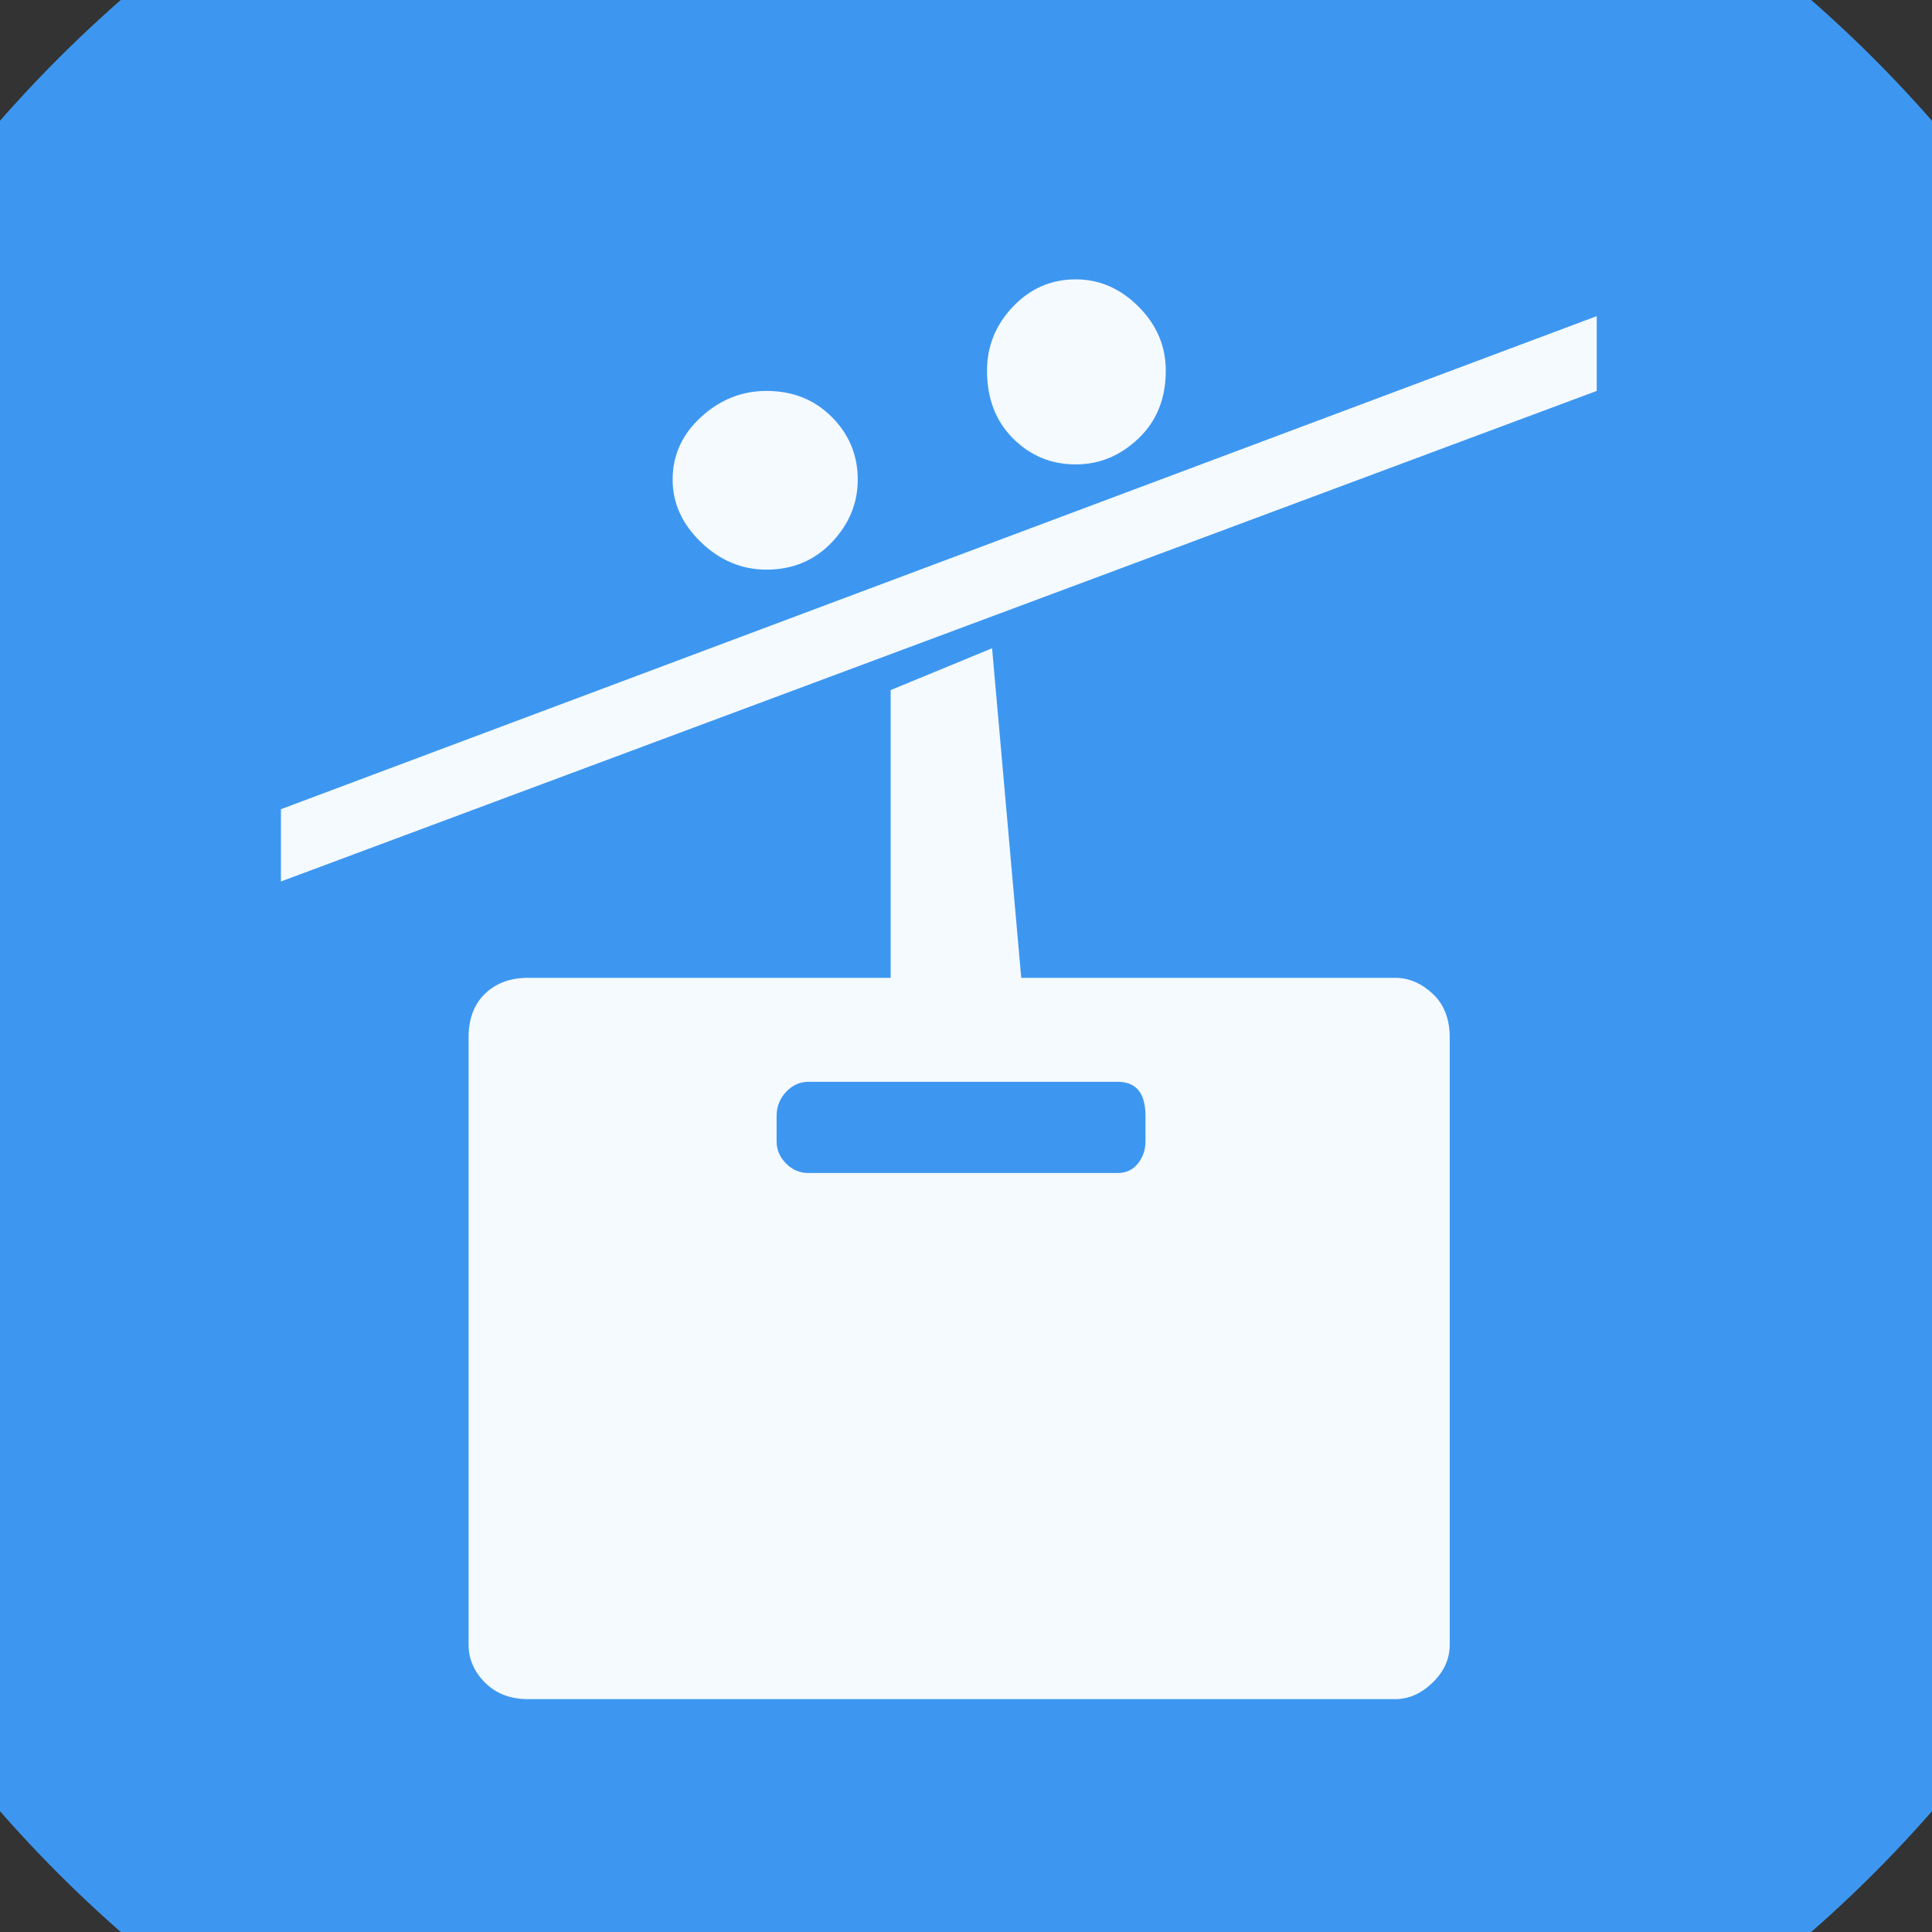 <?xml version="1.0" encoding="UTF-8" standalone="no"?>
<svg width="11.289mm" height="11.289mm"
 viewBox="0 0 32 32"
 xmlns="http://www.w3.org/2000/svg" xmlns:xlink="http://www.w3.org/1999/xlink"  version="1.2" baseProfile="tiny">
<rect x="0" y="0" width="32" height="32" fill="#333333" stroke="none"/>
<title>Qt SVG Document</title>
<desc>Generated with Qt</desc>
<defs>
</defs>
<g fill="none" stroke="black" stroke-width="1" fill-rule="evenodd" stroke-linecap="square" stroke-linejoin="bevel" >

<g fill="#3d97f1" fill-opacity="1" stroke="none" transform="matrix(1,0,0,1,0,0)"
font-family="MS Shell Dlg 2" font-size="7.8" font-weight="400" font-style="normal" 
>
<path vector-effect="non-scaling-stroke" fill-rule="evenodd" d="M37.26,16 C37.26,27.741 27.741,37.26 16,37.26 C4.259,37.26 -5.26,27.741 -5.26,16 C-5.26,4.259 4.259,-5.26 16,-5.26 C27.741,-5.26 37.26,4.259 37.26,16 "/>
</g>

<g fill="#ffffff" fill-opacity="0.949" stroke="none" transform="matrix(1,0,0,1,16,11.918)"
font-family="MS Shell Dlg 2" font-size="7.8" font-weight="400" font-style="normal" 
>
<path vector-effect="none" fill-rule="evenodd" d="M10.447,-6.682 L10.447,-5.443 L-11.347,2.682 L-11.347,1.485 L10.447,-6.682 M-3.305,-2.483 C-3.711,-2.483 -4.072,-2.633 -4.386,-2.934 C-4.701,-3.235 -4.859,-3.582 -4.859,-3.974 C-4.859,-4.38 -4.701,-4.726 -4.386,-5.013 C-4.072,-5.3 -3.711,-5.443 -3.305,-5.443 C-2.871,-5.443 -2.511,-5.3 -2.224,-5.013 C-1.937,-4.726 -1.793,-4.38 -1.793,-3.974 C-1.793,-3.582 -1.937,-3.235 -2.224,-2.934 C-2.511,-2.633 -2.871,-2.483 -3.305,-2.483 M7.109,4.278 C7.333,4.278 7.539,4.365 7.728,4.54 C7.917,4.715 8.012,4.957 8.012,5.265 L8.012,15.322 C8.012,15.56 7.917,15.77 7.728,15.952 C7.539,16.134 7.333,16.225 7.109,16.225 L-7.252,16.225 C-7.546,16.225 -7.784,16.134 -7.966,15.952 C-8.148,15.77 -8.239,15.56 -8.239,15.322 L-8.239,5.265 C-8.239,4.957 -8.148,4.715 -7.966,4.54 C-7.784,4.365 -7.546,4.278 -7.252,4.278 L-1.248,4.278 L-1.248,-0.488 L0.432,-1.181 L0.915,4.278 L7.109,4.278 M2.973,6.566 C2.973,6.188 2.819,6 2.511,6 L-2.612,6 C-2.752,6 -2.875,6.056 -2.98,6.167 C-3.085,6.279 -3.137,6.412 -3.137,6.566 L-3.137,6.986 C-3.137,7.126 -3.085,7.249 -2.98,7.354 C-2.875,7.459 -2.752,7.511 -2.612,7.511 L2.511,7.511 C2.651,7.511 2.763,7.459 2.847,7.354 C2.931,7.249 2.973,7.126 2.973,6.986 L2.973,6.566 M1.818,-4.226 C1.412,-4.226 1.066,-4.369 0.779,-4.656 C0.492,-4.943 0.348,-5.317 0.348,-5.779 C0.348,-6.185 0.492,-6.539 0.779,-6.84 C1.066,-7.141 1.412,-7.291 1.818,-7.291 C2.21,-7.291 2.556,-7.141 2.857,-6.84 C3.158,-6.539 3.309,-6.185 3.309,-5.779 C3.309,-5.317 3.158,-4.943 2.857,-4.656 C2.556,-4.369 2.21,-4.226 1.818,-4.226 "/>
</g>

<g fill="#3d97f1" fill-opacity="1" stroke="none" transform="matrix(1,0,0,1,0,0)"
font-family="MS Shell Dlg 2" font-size="7.8" font-weight="400" font-style="normal" 
>
</g>
</g>
</svg>
